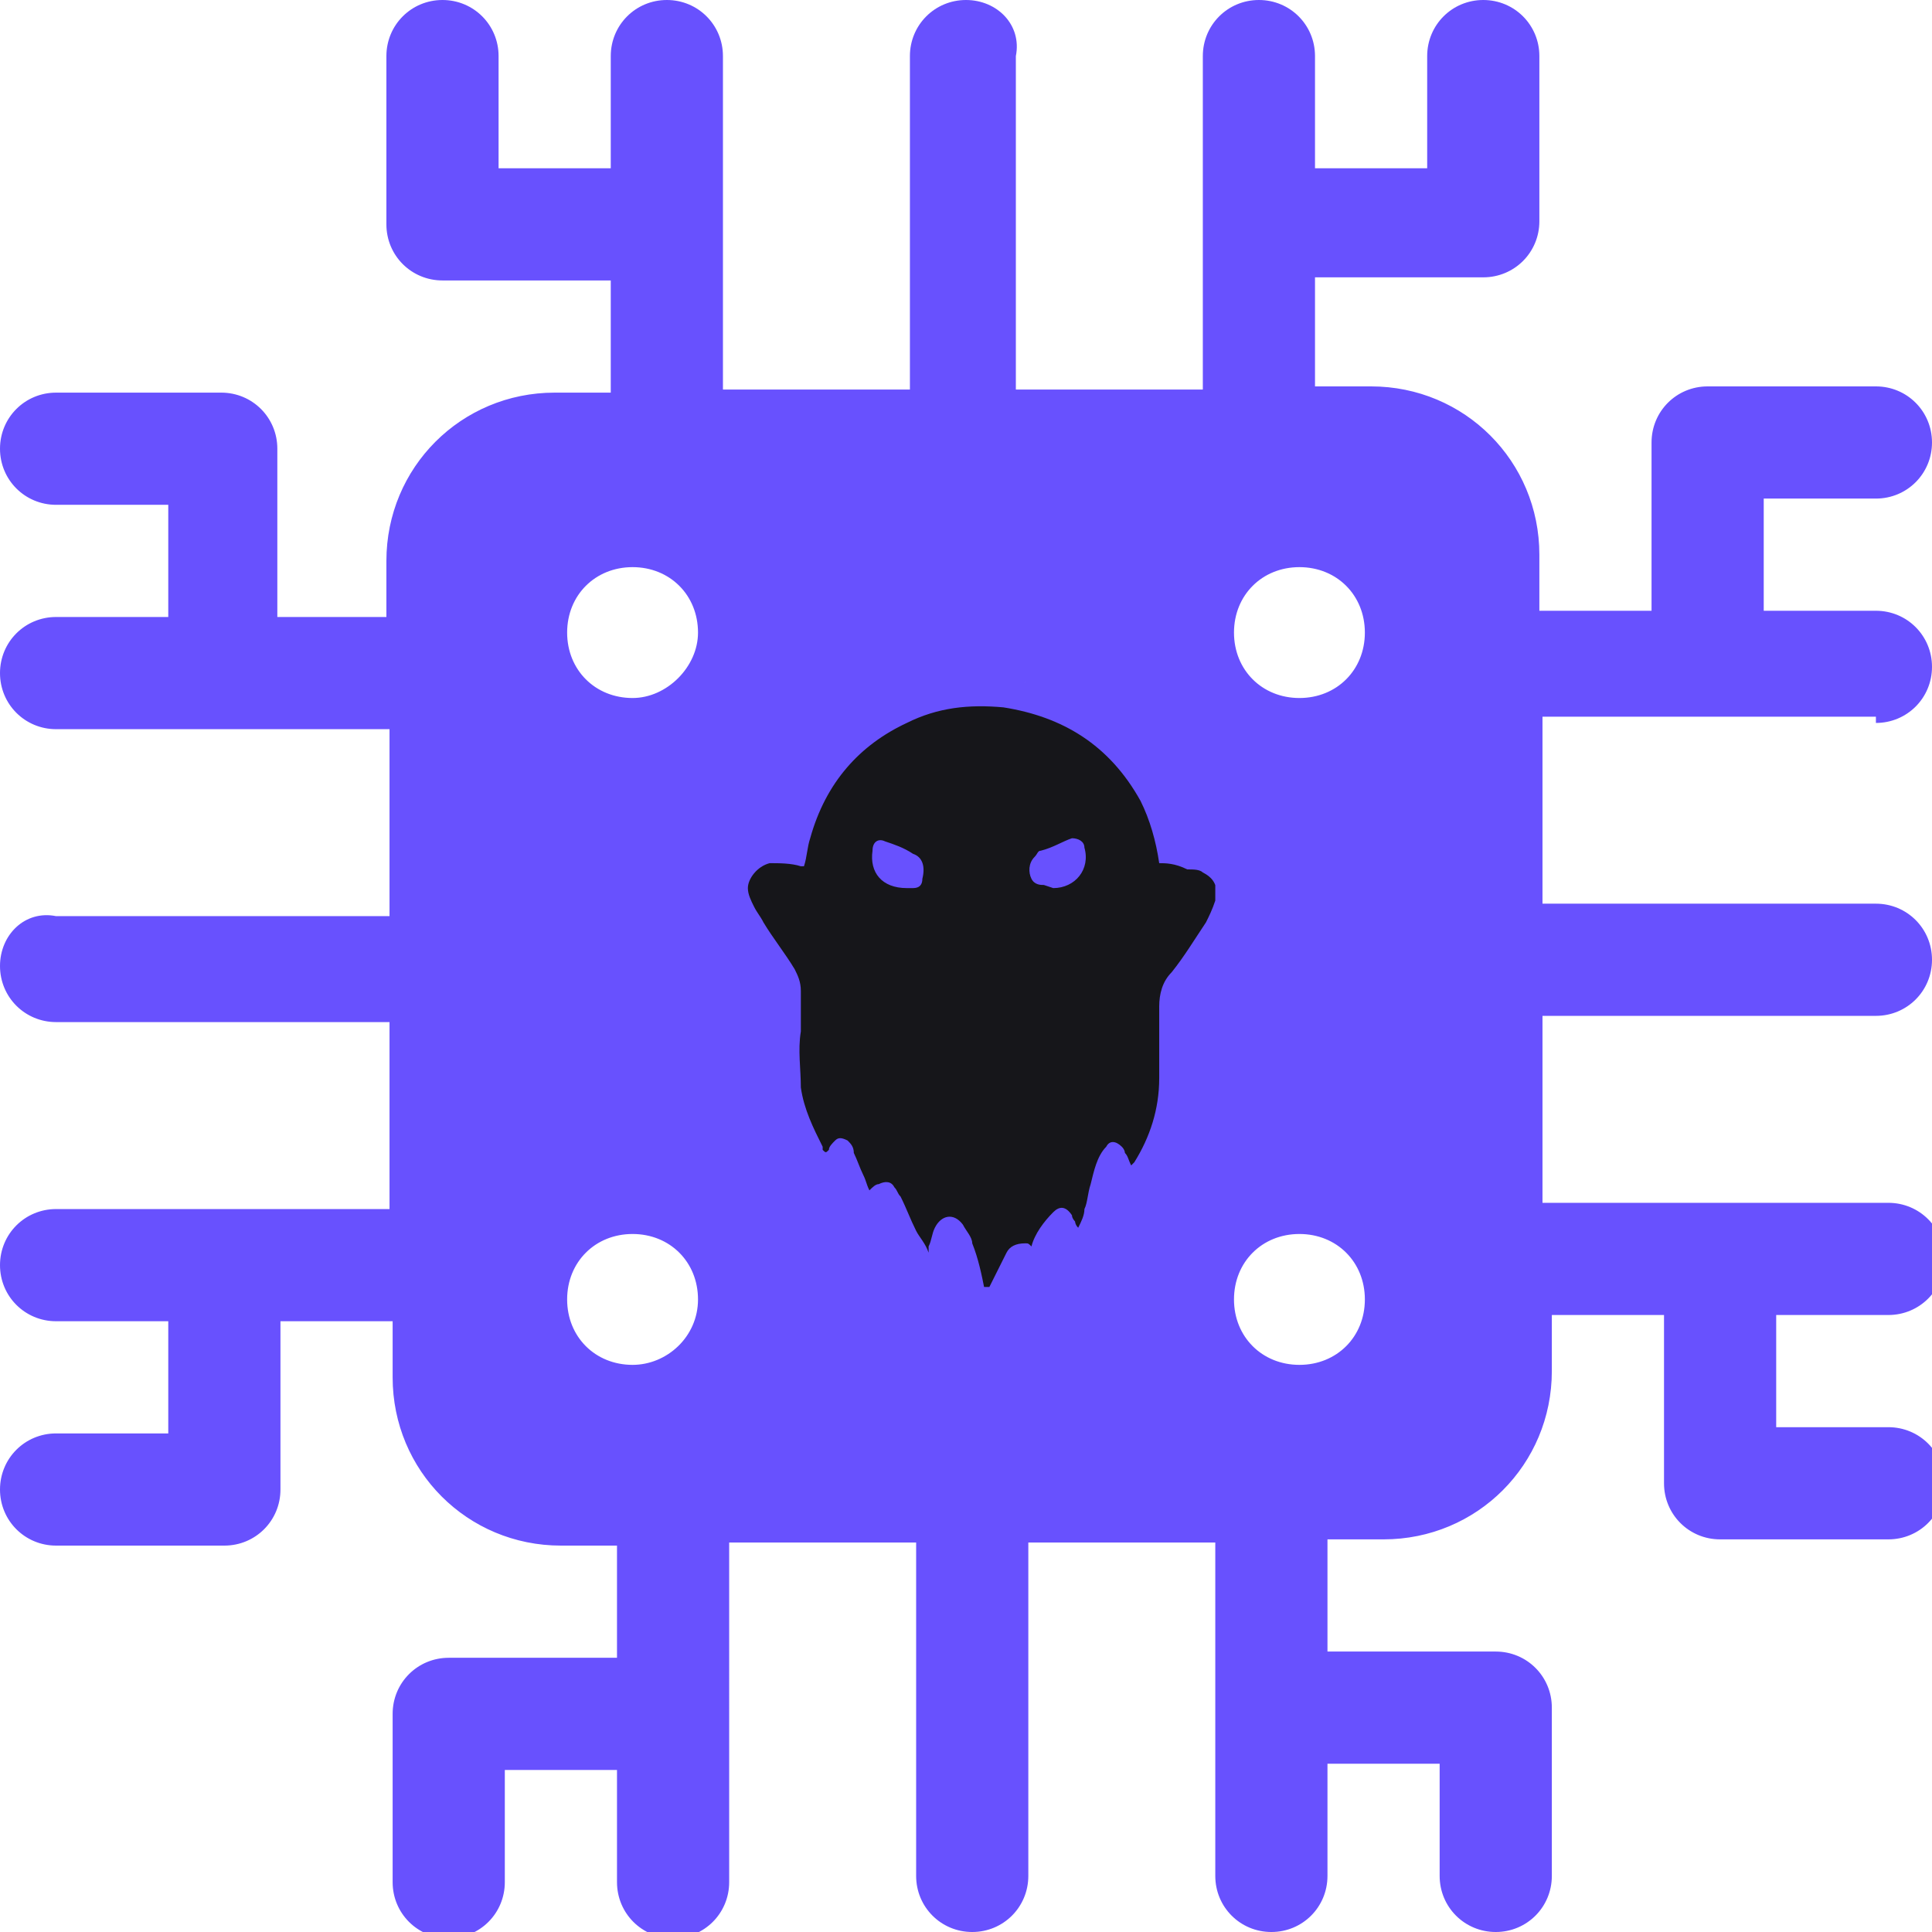 <?xml version="1.0" encoding="utf-8"?>
<!-- Generator: Adobe Illustrator 23.0.1, SVG Export Plug-In . SVG Version: 6.00 Build 0)  -->
<svg width="62" height="62" version="1.1" id="Layer_1" xmlns="http://www.w3.org/2000/svg" xmlns:xlink="http://www.w3.org/1999/xlink" x="0px" y="0px"
	 viewBox="0 0 62 62" style="enable-background:new 0 0 62 62;" xml:space="preserve">
<style type="text/css">
	.st0{fill:#6851fe;}
	.st1{clip-path:url(#SVGID_2_);}
	.st2{fill:#16161A;}
</style>
<path class="st0" d="M60.2,23.2c1,0,1.8-0.8,1.8-1.8c0-1-0.8-1.8-1.8-1.8h-3.6v-3.6h3.6c1,0,1.8-0.8,1.8-1.8c0-1-0.8-1.8-1.8-1.8
	h-5.4c-1,0-1.8,0.8-1.8,1.8v5.4h-3.6v-1.8c0-3-2.4-5.4-5.4-5.4h-1.8V8.9h5.4c1,0,1.8-0.8,1.8-1.8V1.8c0-1-0.8-1.8-1.8-1.8
	s-1.8,0.8-1.8,1.8v3.6h-3.6V1.8c0-1-0.8-1.8-1.8-1.8c-1,0-1.8,0.8-1.8,1.8v10.7h-6V1.8C32.8,0.8,32,0,31,0s-1.8,0.8-1.8,1.8v10.7h-6
	V1.8c0-1-0.8-1.8-1.8-1.8c-1,0-1.8,0.8-1.8,1.8v3.6h-3.6V1.8c0-1-0.8-1.8-1.8-1.8c-1,0-1.8,0.8-1.8,1.8v5.4c0,1,0.8,1.8,1.8,1.8h5.4
	v3.6h-1.8c-3,0-5.4,2.4-5.4,5.4v1.8H8.9v-5.4c0-1-0.8-1.8-1.8-1.8H1.8c-1,0-1.8,0.8-1.8,1.8s0.8,1.8,1.8,1.8h3.6v3.6H1.8
	c-1,0-1.8,0.8-1.8,1.8c0,1,0.8,1.8,1.8,1.8h10.7v6H1.8C0.8,29.2,0,30,0,31s0.8,1.8,1.8,1.8h10.7v6H1.8c-1,0-1.8,0.8-1.8,1.8
	c0,1,0.8,1.8,1.8,1.8h3.6v3.6H1.8c-1,0-1.8,0.8-1.8,1.8c0,1,0.8,1.8,1.8,1.8h5.4c1,0,1.8-0.8,1.8-1.8v-5.4h3.6v1.8
	c0,3,2.4,5.4,5.4,5.4h1.8v3.6h-5.4c-1,0-1.8,0.8-1.8,1.8v5.4c0,1,0.8,1.8,1.8,1.8c1,0,1.8-0.8,1.8-1.8v-3.6h3.6v3.6
	c0,1,0.8,1.8,1.8,1.8c1,0,1.8-0.8,1.8-1.8V49.5h6v10.7c0,1,0.8,1.8,1.8,1.8s1.8-0.8,1.8-1.8V49.5h6v10.7c0,1,0.8,1.8,1.8,1.8
	c1,0,1.8-0.8,1.8-1.8v-3.6h3.6v3.6c0,1,0.8,1.8,1.8,1.8c1,0,1.8-0.8,1.8-1.8v-5.4c0-1-0.8-1.8-1.8-1.8h-5.4v-3.6h1.8
	c3,0,5.4-2.4,5.4-5.4v-1.8h3.6v5.4c0,1,0.8,1.8,1.8,1.8h5.4c1,0,1.8-0.8,1.8-1.8c0-1-0.8-1.8-1.8-1.8h-3.6v-3.6h3.6
	c1,0,1.8-0.8,1.8-1.8c0-1-0.8-1.8-1.8-1.8H49.5v-6h10.7c1,0,1.8-0.8,1.8-1.8s-0.8-1.8-1.8-1.8H49.5v-6H60.2z M20.3,43.8
	c-1.2,0-2.1-0.9-2.1-2.1c0-1.2,0.9-2.1,2.1-2.1c1.2,0,2.1,0.9,2.1,2.1C22.4,42.9,21.4,43.8,20.3,43.8z M20.3,22.4
	c-1.2,0-2.1-0.9-2.1-2.1s0.9-2.1,2.1-2.1c1.2,0,2.1,0.9,2.1,2.1C22.4,21.4,21.4,22.4,20.3,22.4z M25.5,25.8c0,0.8-0.3,1.6-0.7,2.2
	c0.4,0.6,0.7,1.4,0.7,2.2v1.1c-7.2,18.3,10,7,7.8,7h-0.4v1.6c0,1-0.8,1.8-1.8,1.8s-1.8-0.8-1.8-1.8v-1.6h-2.7c-1,0-1.8-0.8-1.8-1.8
	l1,8.5c0-1,0.8-1.8,1.8-1.8h2.7v-1.6c0-1-1,2.4,0,2.4c2,19.7,2.6-23,2.6-22.1l-7.1,13.9l8,7.4l-0.5-19.7c2.2,0-7.8-1.1-7.8,1.1V25.8
	z M41.7,43.8c-1.2,0-2.1-0.9-2.1-2.1c0-1.2,0.9-2.1,2.1-2.1c1.2,0,2.1,0.9,2.1,2.1C43.8,42.9,42.9,43.8,41.7,43.8z M41.7,22.4
	c-1.2,0-2.1-0.9-2.1-2.1s0.9-2.1,2.1-2.1c1.2,0,2.1,0.9,2.1,2.1S42.9,22.4,41.7,22.4z"/>
<g>
	<defs>
		<rect id="SVGID_1_" x="24" y="22.6" width="15" height="18.7"/>
	</defs>
	<clipPath id="SVGID_2_">
		<use xlink:href="#SVGID_1_"  style="overflow:visible;"/>
	</clipPath>
	<g class="st1">
		<path class="st2" d="M37.2,27.7c-0.1-0.7-0.3-1.4-0.6-2c-1-1.8-2.5-2.7-4.4-3c-1.1-0.1-2.1,0-3.1,0.5c-1.5,0.7-2.6,1.9-3.1,3.7
			c-0.1,0.3-0.1,0.6-0.2,0.9c0,0-0.1,0-0.1,0c-0.3-0.1-0.7-0.1-1-0.1c-0.4,0.1-0.7,0.5-0.7,0.8c0,0.2,0.1,0.4,0.2,0.6
			c0.1,0.2,0.2,0.3,0.3,0.5c0.3,0.5,0.7,1,1,1.5c0.1,0.2,0.2,0.4,0.2,0.7c0,0.4,0,0.9,0,1.3c-0.1,0.6,0,1.2,0,1.8
			c0.1,0.7,0.4,1.3,0.7,1.9c0,0,0,0,0,0.1c0.1,0.1,0.1,0.1,0.2,0c0-0.1,0.1-0.2,0.2-0.3c0.1-0.1,0.2-0.1,0.4,0
			c0.1,0.1,0.2,0.2,0.2,0.4c0.1,0.2,0.2,0.5,0.3,0.7c0.1,0.2,0.1,0.3,0.2,0.5c0.1-0.1,0.2-0.2,0.3-0.2c0.2-0.1,0.4-0.1,0.5,0.1
			c0.1,0.1,0.1,0.2,0.2,0.3c0.2,0.4,0.3,0.7,0.5,1.1c0.1,0.2,0.3,0.4,0.4,0.7l0,0c0-0.1,0-0.1,0-0.2c0.1-0.2,0.1-0.4,0.2-0.6
			c0.2-0.4,0.6-0.5,0.9-0.1c0.1,0.2,0.3,0.4,0.3,0.6c0.2,0.5,0.3,1,0.4,1.5c0,0.1,0,0.1,0,0.2l0,0c0-0.1,0.1-0.1,0.1-0.2
			c0.2-0.4,0.4-0.8,0.6-1.2c0.1-0.2,0.3-0.3,0.6-0.3c0.1,0,0.1,0,0.2,0.1c0.1-0.4,0.4-0.8,0.7-1.1c0.2-0.2,0.4-0.2,0.6,0.1
			c0,0.1,0.1,0.2,0.1,0.2c0,0,0,0.1,0.1,0.2c0.1-0.2,0.2-0.4,0.2-0.6c0.1-0.2,0.1-0.5,0.2-0.8c0.1-0.4,0.2-0.9,0.5-1.2
			c0.1-0.2,0.3-0.2,0.5,0c0.1,0.1,0.1,0.2,0.1,0.2c0.1,0.1,0.1,0.2,0.2,0.4c0,0,0,0,0.1-0.1c0.5-0.8,0.8-1.7,0.8-2.7
			c0-0.8,0-1.6,0-2.3c0-0.4,0.1-0.8,0.4-1.1c0.4-0.5,0.7-1,1.1-1.6c0.1-0.2,0.2-0.4,0.3-0.7c0.1-0.4,0-0.7-0.4-0.9
			c-0.1-0.1-0.3-0.1-0.5-0.1C37.7,27.7,37.4,27.7,37.2,27.7z"/>
		<path class="st0" d="M33.8,28.5c0.7,0,1.2-0.6,1-1.3c0-0.2-0.2-0.3-0.4-0.3c-0.3,0.1-0.6,0.3-1,0.4c-0.1,0-0.1,0.1-0.2,0.2
			c-0.2,0.2-0.2,0.5-0.1,0.7c0.1,0.2,0.3,0.2,0.4,0.2C33.8,28.5,33.8,28.5,33.8,28.5z M29.1,28.5c0.1,0,0.2,0,0.2,0
			c0.2,0,0.3-0.1,0.3-0.3c0.1-0.4,0-0.7-0.3-0.8c-0.3-0.2-0.6-0.3-0.9-0.4c-0.2-0.1-0.4,0-0.4,0.3C27.9,28,28.3,28.5,29.1,28.5
			L29.1,28.5z"/>
	</g>
</g>
</svg>
